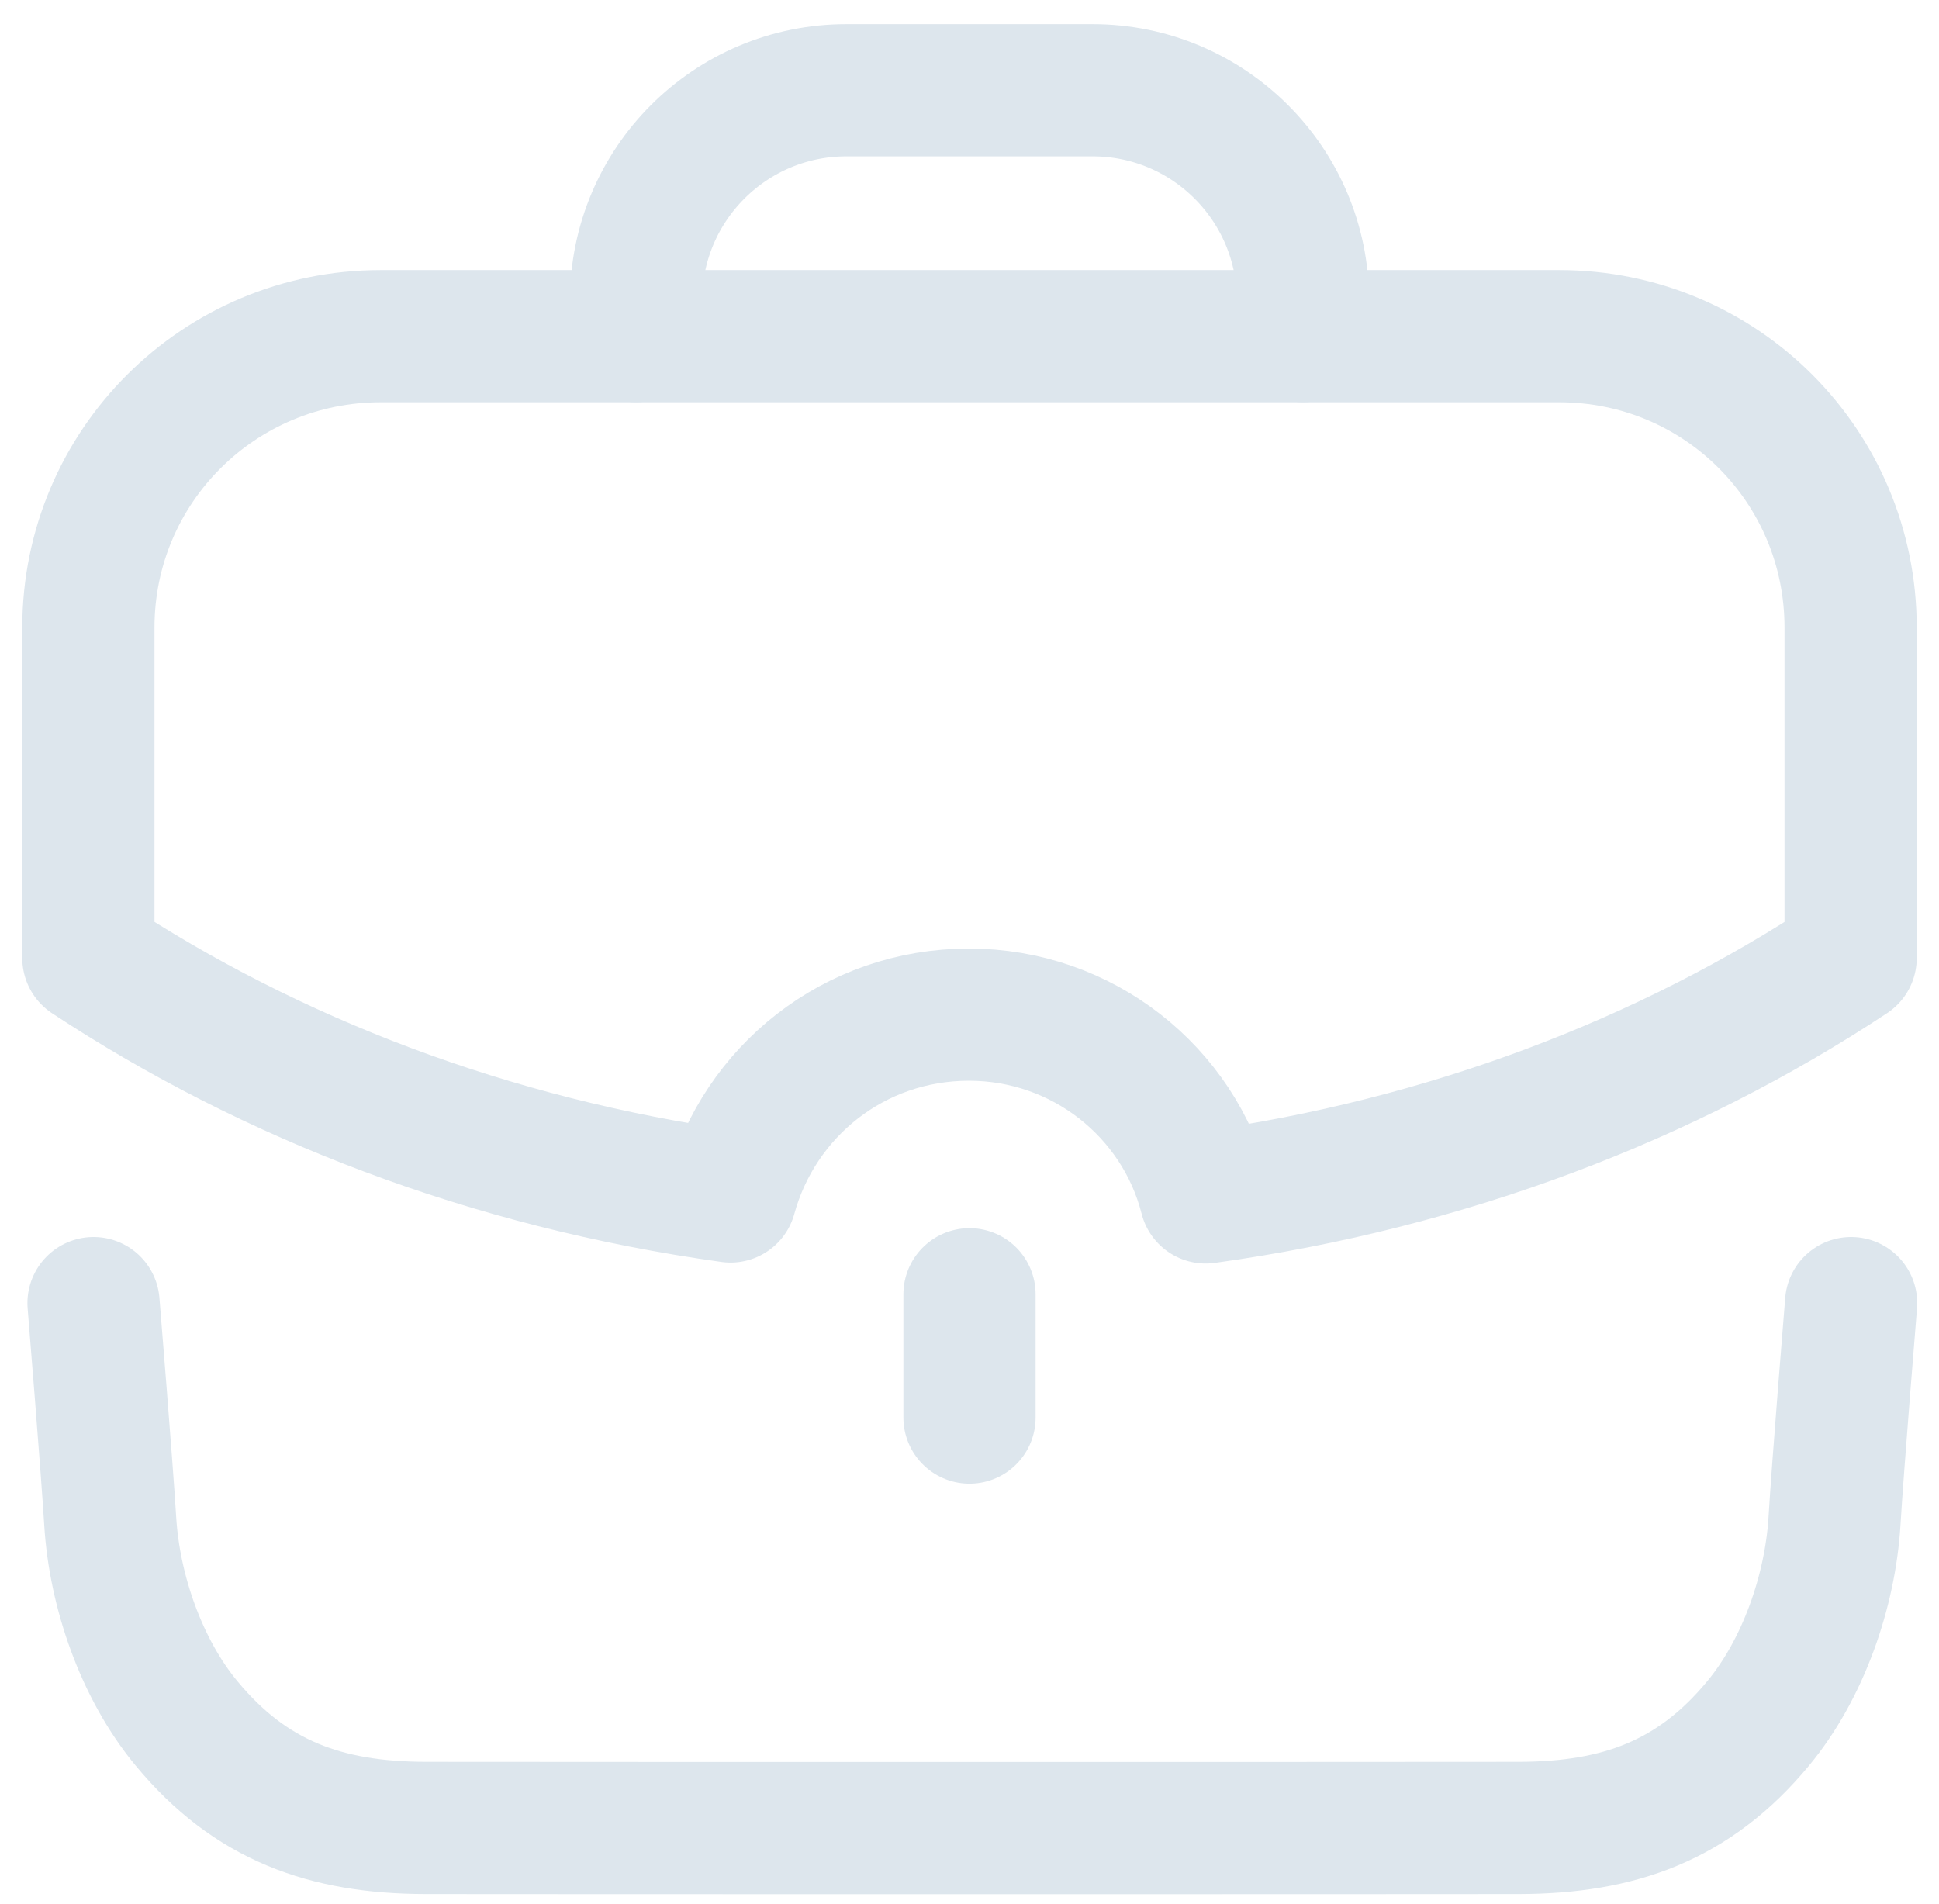 <svg width="55" height="54" viewBox="0 0 55 54" fill="none" xmlns="http://www.w3.org/2000/svg">
<path d="M2.653 36.965C2.653 36.965 3.037 41.663 3.126 43.145C3.245 45.132 4.013 47.351 5.295 48.892C7.103 51.077 9.233 51.847 12.077 51.852C15.421 51.858 39.739 51.858 43.083 51.852C45.927 51.847 48.057 51.077 49.866 48.892C51.147 47.351 51.915 45.132 52.036 43.145C52.123 41.663 52.507 36.965 52.507 36.965" stroke="#DDE6ED" stroke-width="3.75" stroke-linecap="round" stroke-linejoin="round"/>
<path d="M18.041 9.532V8.529C18.041 5.231 20.712 2.56 24.01 2.56H30.99C34.286 2.56 36.959 5.231 36.959 8.529L36.962 9.532" stroke="#DDE6ED" stroke-width="3.75" stroke-linecap="round" stroke-linejoin="round"/>
<path d="M27.5 40.212V36.714" stroke="#DDE6ED" stroke-width="3.75" stroke-linecap="round" stroke-linejoin="round"/>
<path fill-rule="evenodd" clip-rule="evenodd" d="M2.507 17.803V27.176C7.692 30.596 13.904 32.991 20.722 33.94C21.539 30.963 24.223 28.782 27.486 28.782C30.698 28.782 33.437 30.963 34.199 33.967C41.044 33.018 47.281 30.623 52.493 27.176V17.803C52.493 13.223 48.808 9.536 44.228 9.536H10.798C6.219 9.536 2.507 13.223 2.507 17.803Z" stroke="#DDE6ED" stroke-width="3.75" stroke-linecap="round" stroke-linejoin="round"/>
</svg>
